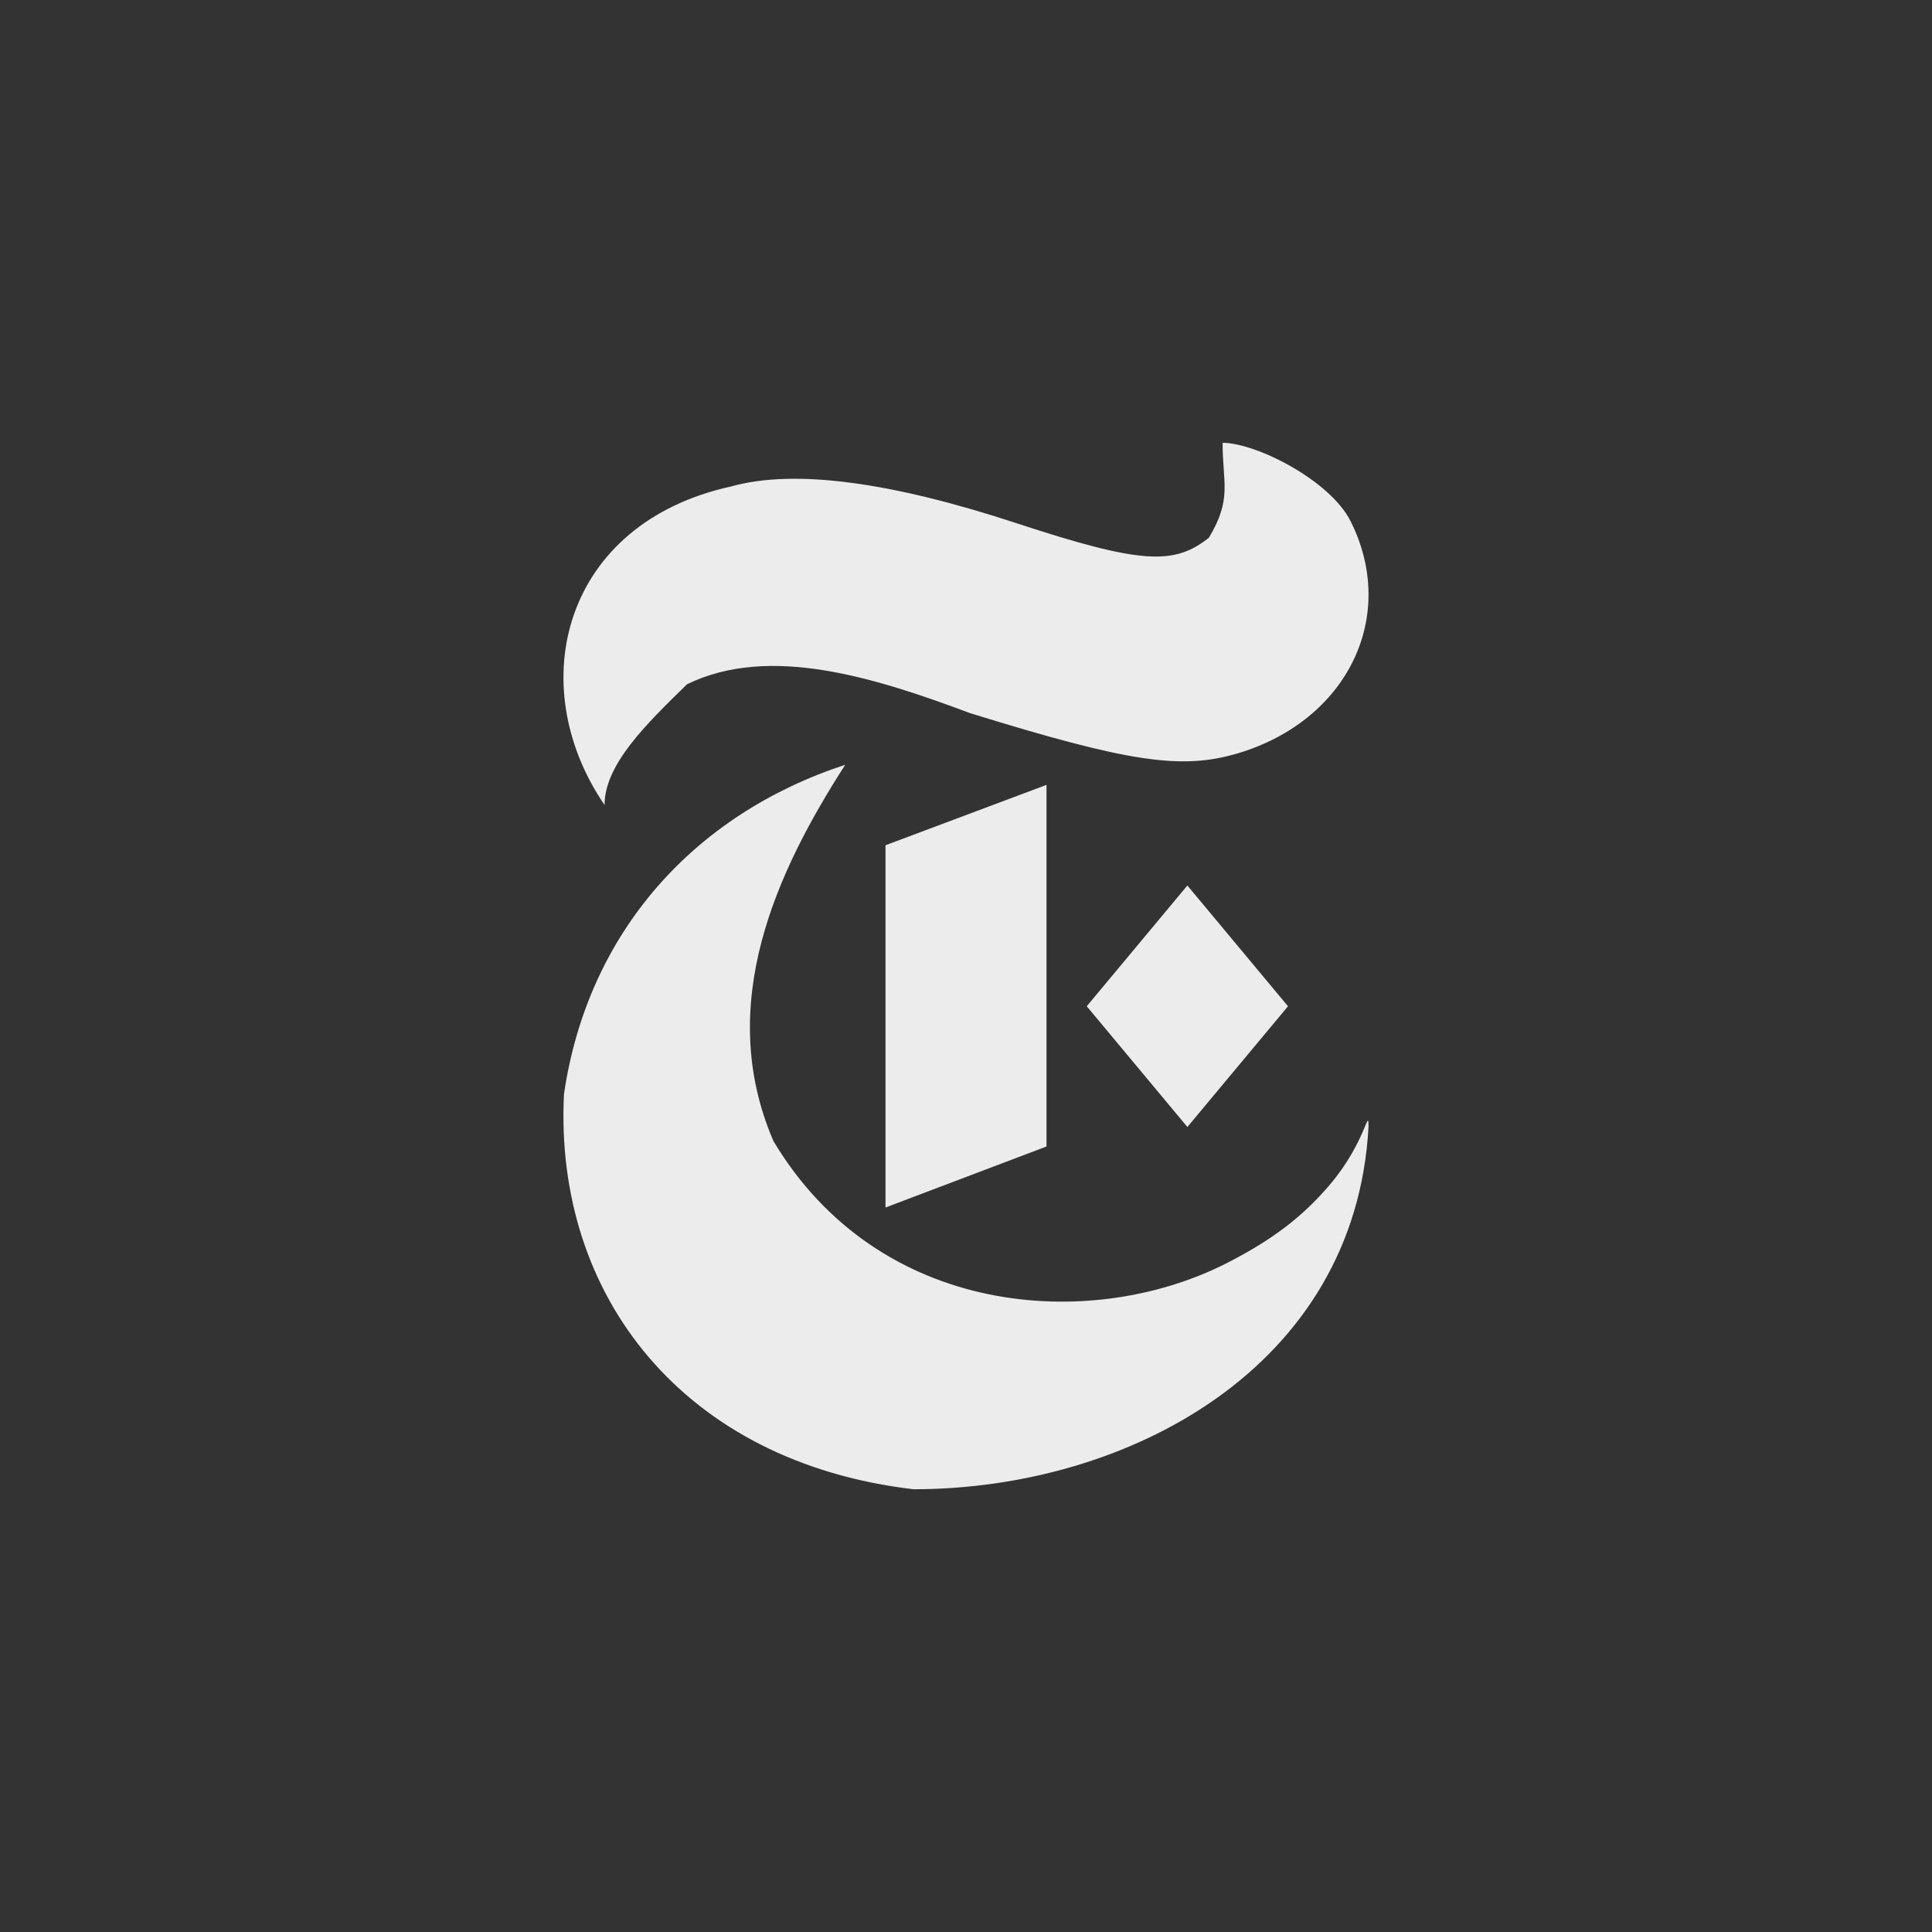 <!-- color: #6c6c6c -->
<svg xmlns="http://www.w3.org/2000/svg" width="48" height="48" viewBox="0 0 48 48">
 <rect x="0" y="0" width="48" height="48" fill="#333333" stroke="none"/>
 <g>
  <path d="M 22.695 37 C 17 36.332 13.762 32.211 14.012 27.184 C 14.602 23.148 17.258 20.227 21 19 C 19.297 21.648 17.754 24.953 19.215 28.348 C 21.824 32.719 27.074 33.109 30.469 31.387 C 31.609 30.805 32.359 30.234 33.039 29.434 C 33.938 28.375 34 27.465 34 28 C 33.672 33.992 28 37 22.695 37 Z M 22.695 37 " fill="#ececec"/>
  <path d="M 22 21 L 26 19.5 L 26 28.484 L 22 30 Z M 22 21 " fill="#ececec"/>
  <path d="M 27 25 L 29.5 22 L 32 25 L 29.5 28 Z M 27 25 " fill="#ececec"/>
  <path d="M 18.164 12.086 C 19.754 11.641 22.168 11.984 25.258 13 C 28.383 14.027 29.176 14.039 30.035 13.359 C 30.617 12.391 30.375 12 30.375 11 C 31.242 11.012 33.055 11.949 33.555 12.949 C 34.738 15.309 33.484 17.898 30.758 18.715 C 29.352 19.133 28.055 18.941 24.105 17.719 C 21.746 16.836 19.117 16 17.07 17 C 16.043 18 15.02 19 15.02 20 C 12.973 17 13.996 13 18.164 12.086 Z M 18.164 12.086 " fill="#ececec"/>
 </g>
</svg>
